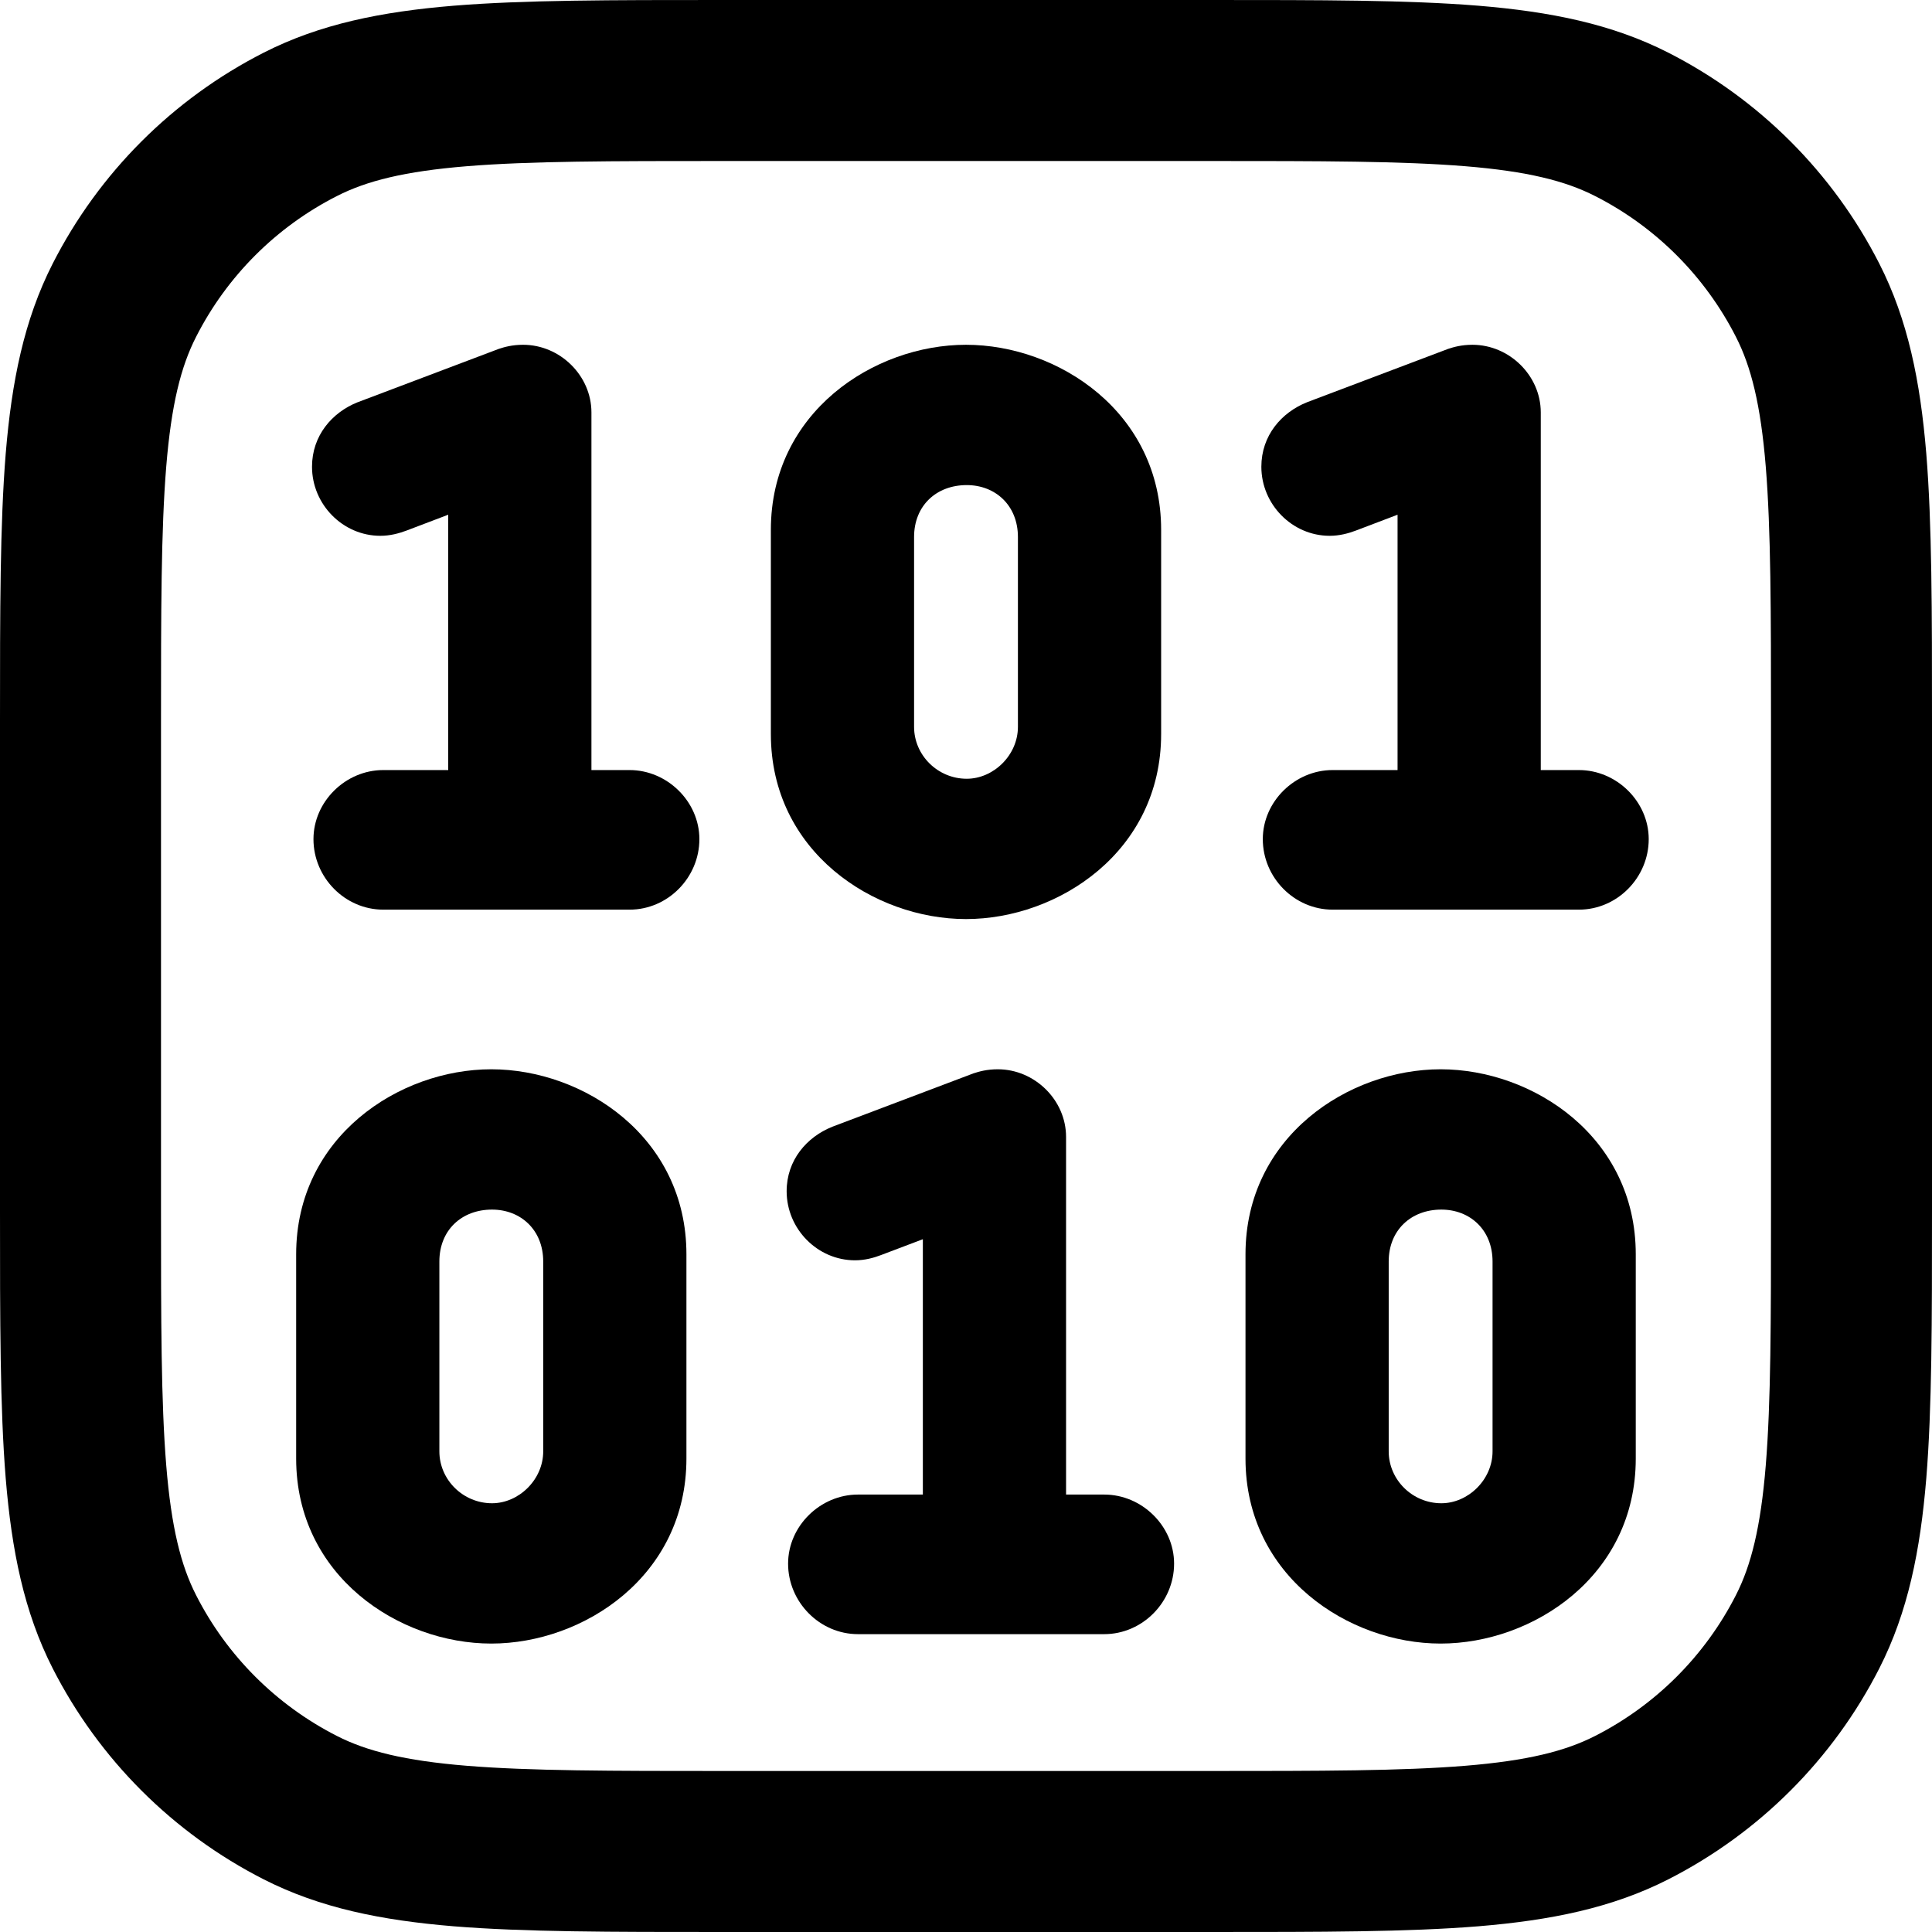 <svg width="24" height="24" viewBox="0 0 24 24" fill="none" xmlns="http://www.w3.org/2000/svg">
<path fill-rule="evenodd" clip-rule="evenodd" d="M8.956 1.66664e-07H15.044C16.407 -7.76748e-06 17.491 -1.40816e-05 18.365 0.071C19.261 0.145 20.025 0.298 20.724 0.654C21.853 1.229 22.771 2.147 23.346 3.276C23.702 3.975 23.855 4.739 23.929 5.635C24 6.509 24 7.593 24 8.956V15.044C24 16.407 24 17.491 23.929 18.365C23.855 19.261 23.702 20.025 23.346 20.724C22.771 21.853 21.853 22.771 20.724 23.346C20.025 23.702 19.261 23.855 18.365 23.929C17.491 24 16.407 24 15.044 24H8.956C7.593 24 6.509 24 5.635 23.929C4.739 23.855 3.975 23.702 3.276 23.346C2.147 22.771 1.229 21.853 0.654 20.724C0.298 20.025 0.145 19.261 0.071 18.365C-1.40816e-05 17.491 -7.76748e-06 16.407 1.66664e-07 15.044V8.956C-7.76748e-06 7.593 -1.40816e-05 6.509 0.071 5.635C0.145 4.739 0.298 3.975 0.654 3.276C1.229 2.147 2.147 1.229 3.276 0.654C3.975 0.298 4.739 0.145 5.635 0.071C6.509 -1.40816e-05 7.593 -7.76748e-06 8.956 1.66664e-07ZM5.797 2.065C5.026 2.128 4.554 2.247 4.184 2.436C3.431 2.819 2.819 3.431 2.436 4.184C2.247 4.554 2.128 5.026 2.065 5.797C2.001 6.581 2 7.583 2 9V15C2 16.417 2.001 17.419 2.065 18.203C2.128 18.974 2.247 19.446 2.436 19.816C2.819 20.569 3.431 21.18 4.184 21.564C4.554 21.753 5.026 21.872 5.797 21.935C6.581 21.999 7.583 22 9 22H15C16.417 22 17.419 21.999 18.203 21.935C18.974 21.872 19.446 21.753 19.816 21.564C20.569 21.18 21.18 20.569 21.564 19.816C21.753 19.446 21.872 18.974 21.935 18.203C21.999 17.419 22 16.417 22 15V9C22 7.583 21.999 6.581 21.935 5.797C21.872 5.026 21.753 4.554 21.564 4.184C21.18 3.431 20.569 2.819 19.816 2.436C19.446 2.247 18.974 2.128 18.203 2.065C17.419 2.001 16.417 2 15 2H9C7.583 2 6.581 2.001 5.797 2.065Z" fill="black"/>
<path d="M5.568 6.394L5.047 6.592C4.956 6.626 4.846 6.656 4.725 6.656C4.259 6.656 3.876 6.266 3.876 5.798C3.876 5.411 4.125 5.124 4.442 4.997L4.448 4.995L6.196 4.334C6.265 4.311 6.363 4.283 6.498 4.283C6.957 4.283 7.347 4.666 7.347 5.123V9.566H7.821C8.289 9.566 8.688 9.958 8.688 10.424C8.688 10.902 8.296 11.3 7.821 11.3H4.761C4.286 11.3 3.894 10.902 3.894 10.424C3.894 9.958 4.292 9.566 4.761 9.566H5.568V6.394Z" fill="black"/>
<path fill-rule="evenodd" clip-rule="evenodd" d="M8.527 18.119C8.527 19.579 7.248 20.417 6.103 20.417C4.958 20.417 3.679 19.579 3.679 18.119V15.581C3.679 14.121 4.958 13.283 6.103 13.283C7.248 13.283 8.527 14.121 8.527 15.581V18.119ZM5.458 18.029V15.671C5.458 15.281 5.735 15.026 6.112 15.026C6.467 15.026 6.748 15.277 6.748 15.671V18.029C6.748 18.383 6.443 18.674 6.112 18.674C5.752 18.674 5.458 18.382 5.458 18.029Z" fill="black"/>
<path d="M11.464 15.394L10.944 15.591C10.853 15.626 10.743 15.656 10.621 15.656C10.156 15.656 9.772 15.267 9.772 14.798C9.772 14.411 10.022 14.124 10.339 13.997L10.344 13.995L12.092 13.334C12.162 13.311 12.259 13.283 12.395 13.283C12.854 13.283 13.243 13.666 13.243 14.123V18.566H13.717C14.186 18.566 14.585 18.958 14.585 19.424C14.585 19.902 14.192 20.3 13.717 20.3H10.658C10.183 20.3 9.79 19.902 9.79 19.424C9.79 18.958 10.189 18.566 10.658 18.566H11.464V15.394Z" fill="black"/>
<path fill-rule="evenodd" clip-rule="evenodd" d="M14.424 9.119C14.424 10.579 13.145 11.417 12 11.417C10.855 11.417 9.576 10.579 9.576 9.119V6.581C9.576 5.121 10.855 4.283 12 4.283C13.145 4.283 14.424 5.121 14.424 6.581V9.119ZM11.355 9.029V6.671C11.355 6.281 11.632 6.026 12.009 6.026C12.364 6.026 12.645 6.277 12.645 6.671V9.029C12.645 9.383 12.34 9.674 12.009 9.674C11.649 9.674 11.355 9.382 11.355 9.029Z" fill="black"/>
<path d="M17.361 6.394L16.84 6.592C16.75 6.626 16.639 6.656 16.518 6.656C16.052 6.656 15.669 6.266 15.669 5.798C15.669 5.411 15.918 5.124 16.236 4.997L16.241 4.995L17.989 4.334C18.058 4.311 18.156 4.283 18.291 4.283C18.75 4.283 19.14 4.666 19.14 5.123V9.566H19.614C20.083 9.566 20.481 9.958 20.481 10.424C20.481 10.902 20.089 11.3 19.614 11.3H16.554C16.079 11.3 15.687 10.902 15.687 10.424C15.687 9.958 16.085 9.566 16.554 9.566H17.361V6.394Z" fill="black"/>
<path fill-rule="evenodd" clip-rule="evenodd" d="M20.32 18.119C20.32 19.579 19.041 20.417 17.896 20.417C16.752 20.417 15.472 19.579 15.472 18.119V15.581C15.472 14.121 16.752 13.283 17.896 13.283C19.041 13.283 20.32 14.121 20.32 15.581V18.119ZM17.251 18.029V15.671C17.251 15.281 17.529 15.026 17.905 15.026C18.26 15.026 18.541 15.277 18.541 15.671V18.029C18.541 18.383 18.236 18.674 17.905 18.674C17.545 18.674 17.251 18.382 17.251 18.029Z" fill="black"/>
</svg>
